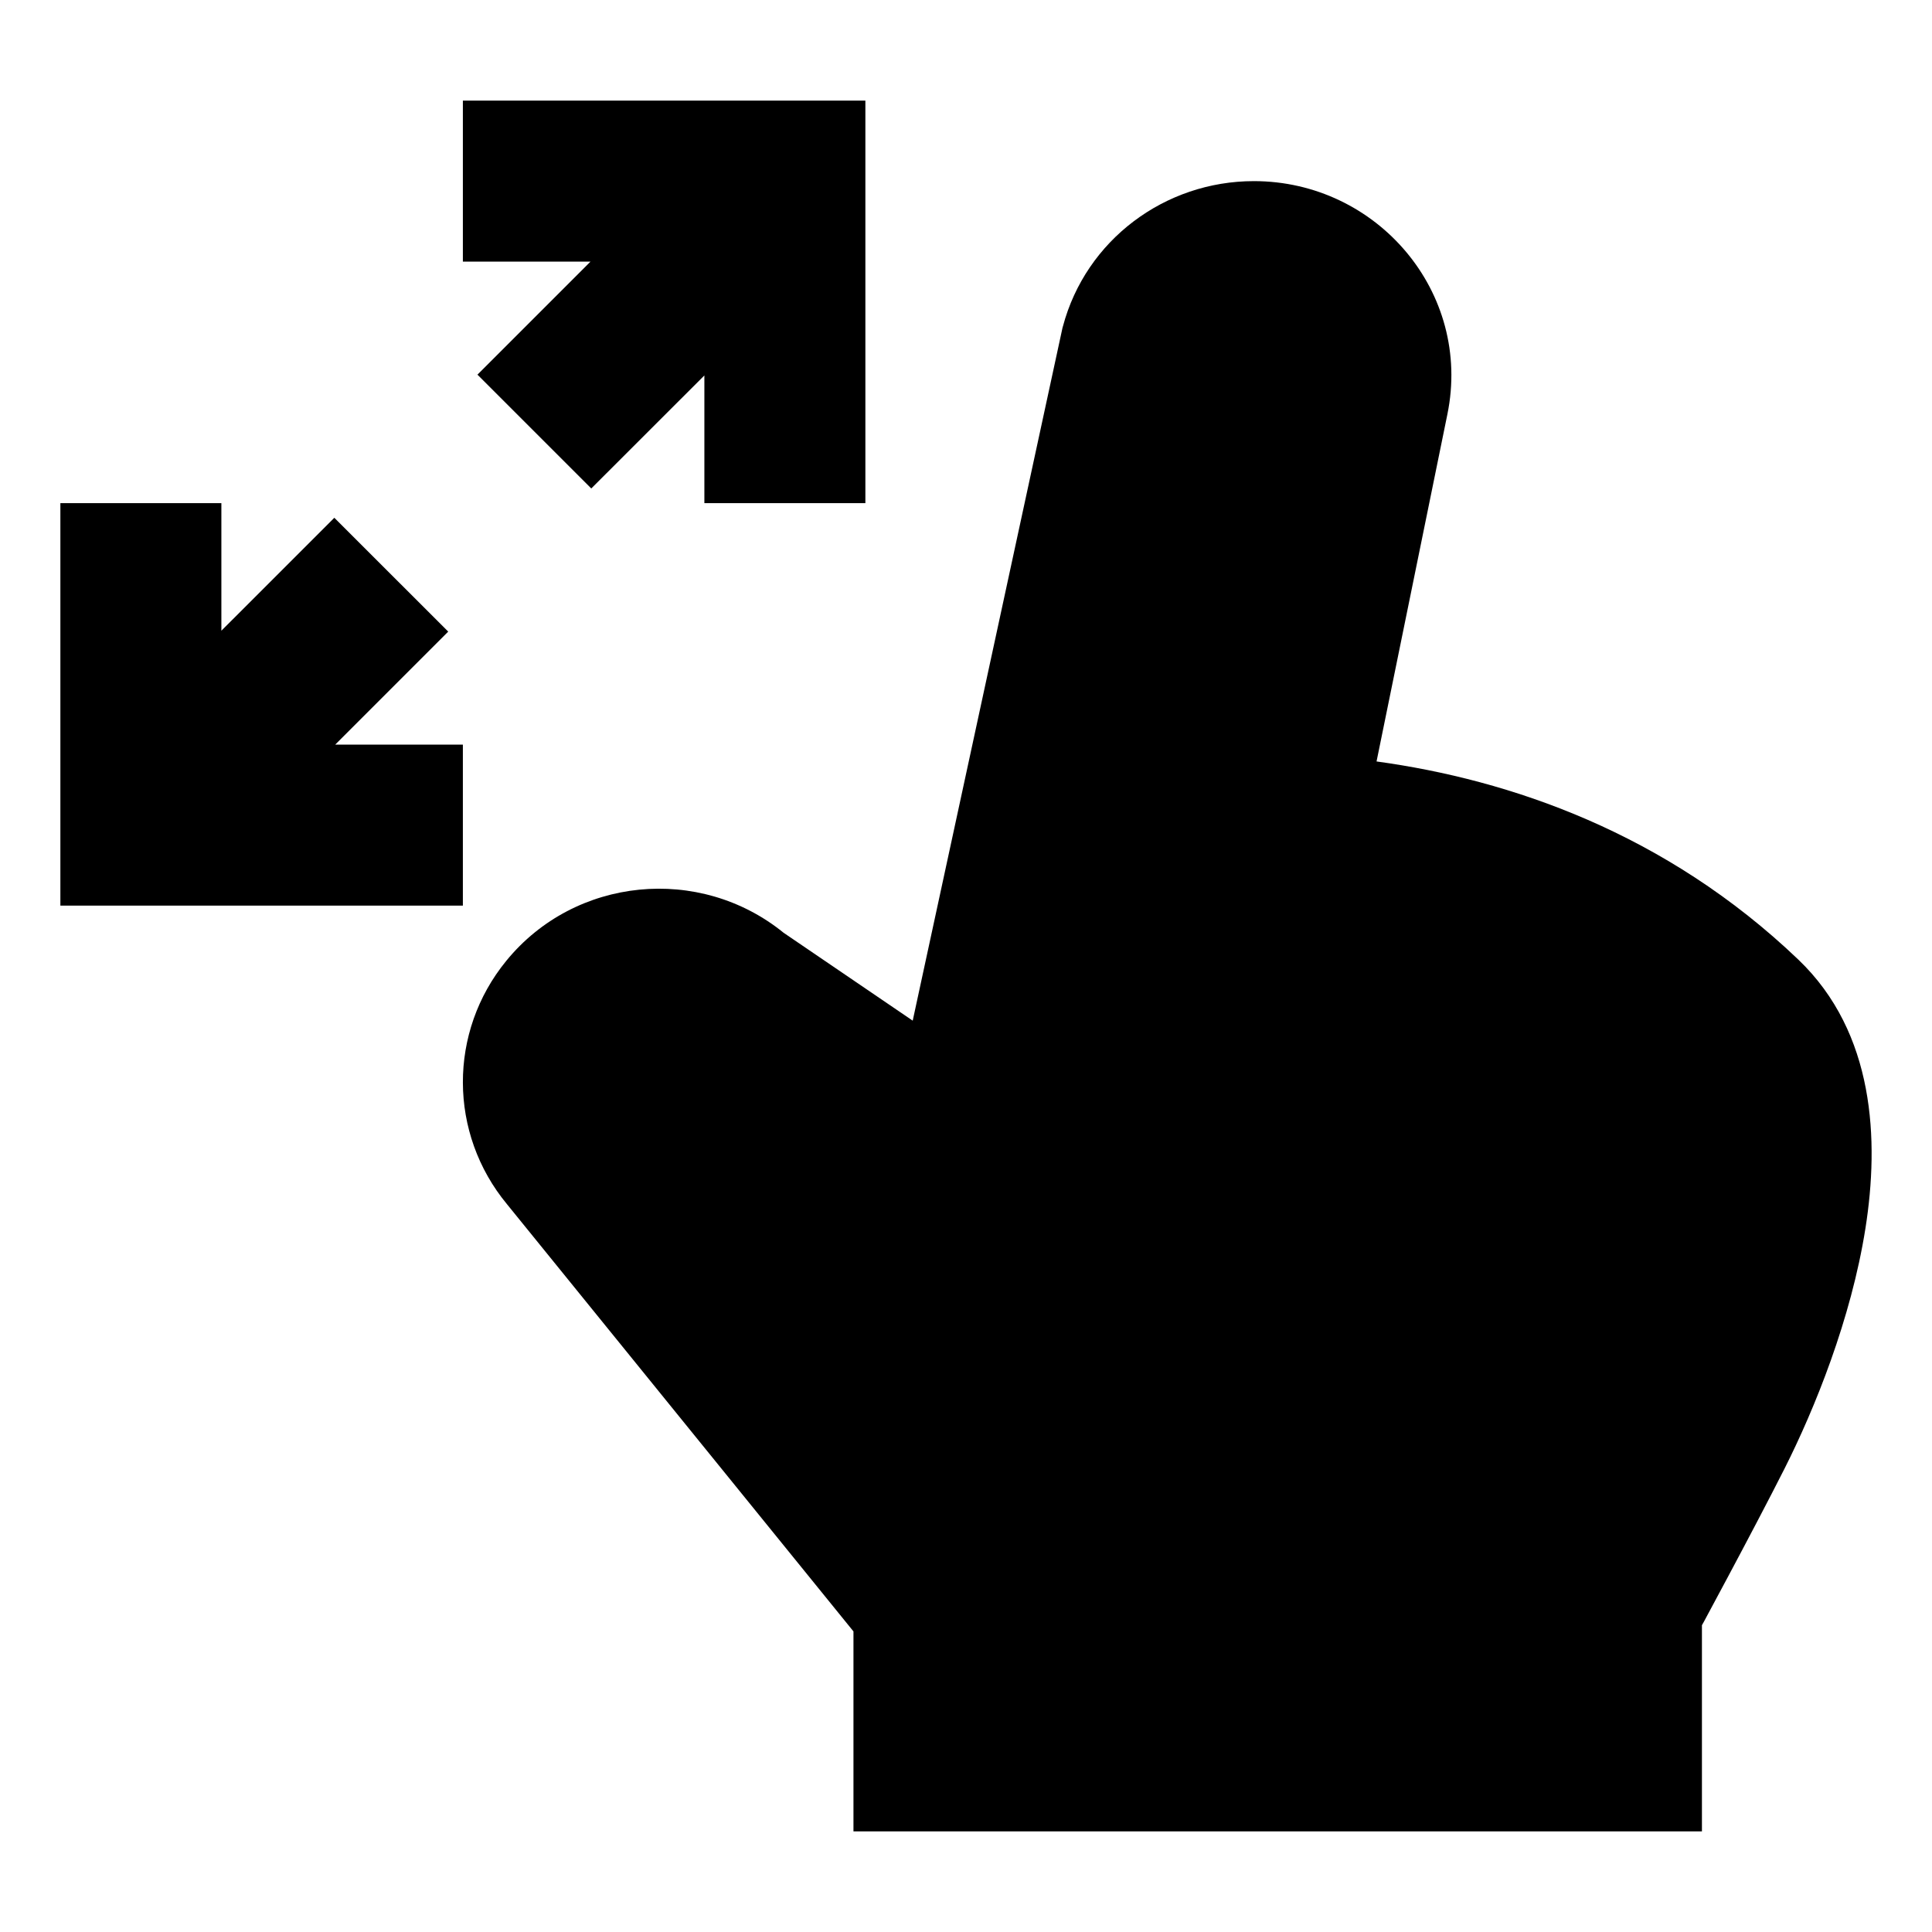 <svg width="24" height="24" viewBox="0 0 24 24" xmlns="http://www.w3.org/2000/svg">
    <path d="M10.602 20.266L6.298 14.959C5.571 14.08 5.567 12.819 6.289 11.936C7.142 10.89 8.692 10.741 9.734 11.587L11.338 12.679L13.199 4.071L13.204 4.054C13.489 2.982 14.47 2.25 15.576 2.25C17.106 2.25 18.29 3.631 17.98 5.146L17.1 9.459C18.757 9.686 20.69 10.344 22.34 11.921C23.29 12.83 23.346 14.165 23.173 15.26C22.995 16.387 22.542 17.502 22.169 18.242C21.973 18.63 21.693 19.161 21.464 19.59C21.349 19.805 21.246 19.997 21.172 20.135L21.142 20.189L21.142 22.75H10.602V20.266Z"/>
    <path fill-rule="evenodd" clip-rule="evenodd" d="M7.335 3.25H5.75V1.25H10.75V6.25H8.75V4.664L7.345 6.068L5.931 4.654L7.335 3.25ZM0.75 6.25H2.75V7.835L4.153 6.432L5.568 7.846L4.164 9.25H5.75V11.25H0.75V6.25Z"/>
</svg>
